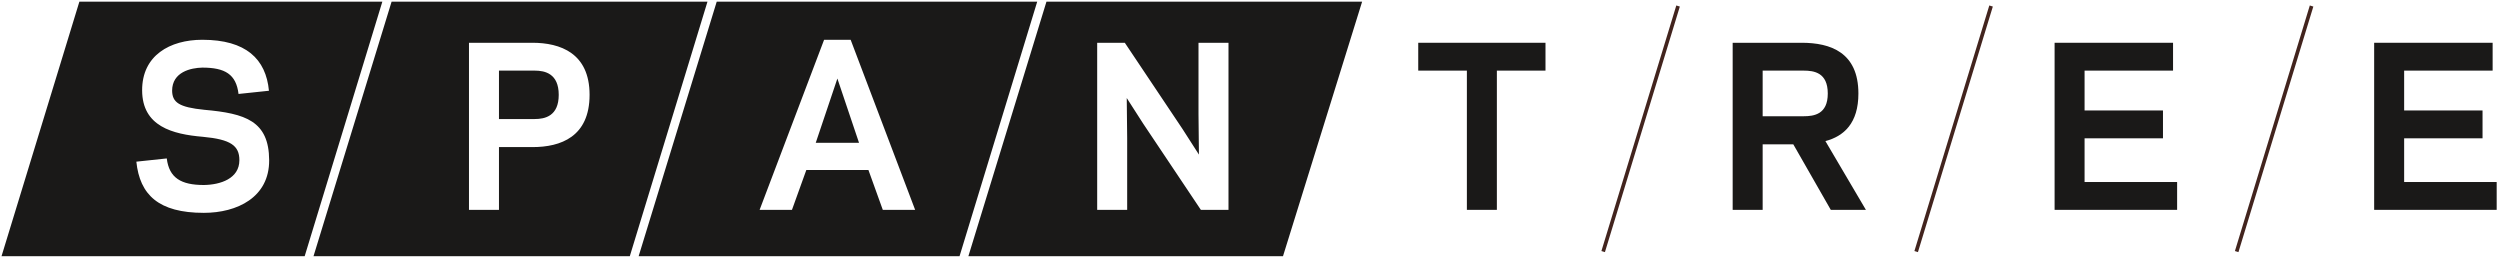 <?xml version="1.0" encoding="UTF-8" standalone="no"?>
<svg width="609px" height="63px" viewBox="0 0 609 63" version="1.1" xmlns="http://www.w3.org/2000/svg" xmlns:xlink="http://www.w3.org/1999/xlink" xmlns:sketch="http://www.bohemiancoding.com/sketch/ns">
    <!-- Generator: Sketch 3.3.2 (12043) - http://www.bohemiancoding.com/sketch -->
    <title>Slice 1</title>
    <desc>Created with Sketch.</desc>
    <defs></defs>
    <g id="Page-1" stroke="none" stroke-width="1" fill="none" fill-rule="evenodd" sketch:type="MSPage">
        <path d="M390.532,61.285 L408.778,1.464" id="Fill-1" fill="#1A1918" sketch:type="MSShapeGroup"></path>
        <path d="M390.532,61.285 L408.778,1.464" id="Stroke-2" stroke="#42241E" stroke-width="0.9" stroke-linejoin="round" sketch:type="MSShapeGroup"></path>
        <path d="M466.779,61.285 L485.024,1.464" id="Fill-4" fill="#1A1918" sketch:type="MSShapeGroup"></path>
        <path d="M466.779,61.285 L485.024,1.464" id="Stroke-5" stroke="#42241E" stroke-width="0.9" stroke-linejoin="round" sketch:type="MSShapeGroup"></path>
        <path d="M544.855,61.285 L563.1,1.464" id="Fill-7" fill="#1A1918" sketch:type="MSShapeGroup"></path>
        <path d="M544.855,61.285 L563.1,1.464" id="Stroke-8" stroke="#42241E" stroke-width="0.9" stroke-linejoin="round" sketch:type="MSShapeGroup"></path>
        <path d="M364.637,51.12 L357.332,51.12 L357.332,17.201 L345.484,17.201 L345.484,10.419 L376.482,10.419 L376.482,17.201 L364.637,17.201 L364.637,51.12" id="Fill-10" fill="#1A1918" sketch:type="MSShapeGroup"></path>
        <path d="M439.348,28.318 C441.907,28.318 445.247,27.846 445.247,22.785 C445.247,17.672 441.907,17.201 439.348,17.201 L429.383,17.201 L429.383,28.318 L439.348,28.318 L439.348,28.318 Z M429.383,51.12 L422.078,51.12 L422.078,10.419 L438.879,10.419 C445.924,10.419 452.706,12.766 452.706,22.785 C452.706,29.988 449.213,33.169 444.669,34.37 L454.534,51.12 L445.979,51.12 L436.844,35.152 L429.383,35.152 L429.383,51.12 L429.383,51.12 Z" id="Fill-11" fill="#1A1918" sketch:type="MSShapeGroup"></path>
        <path d="M529.354,10.419 L529.354,17.201 L507.801,17.201 L507.801,26.909 L526.901,26.909 L526.901,33.693 L507.801,33.693 L507.801,44.338 L530.347,44.338 L530.347,51.12 L500.5,51.12 L500.5,10.419 L529.354,10.419" id="Fill-12" fill="#1A1918" sketch:type="MSShapeGroup"></path>
        <path d="M607.204,10.419 L607.204,17.201 L585.651,17.201 L585.651,26.909 L604.746,26.909 L604.746,33.693 L585.651,33.693 L585.651,44.338 L608.19,44.338 L608.19,51.12 L578.345,51.12 L578.345,10.419 L607.204,10.419" id="Fill-13" fill="#1A1918" sketch:type="MSShapeGroup"></path>
        <path d="M299.261,51.12 L292.531,51.12 L278.495,30.143 L274.475,23.88 L274.579,33.641 L274.579,51.12 L267.274,51.12 L267.274,10.419 L274.004,10.419 L288.042,31.395 L292.06,37.659 L291.956,27.897 L291.956,10.419 L299.261,10.419 L299.261,51.12 L299.261,51.12 Z M254.917,0.408 L235.896,62.417 L312.535,62.417 L331.813,0.408 L254.917,0.408 L254.917,0.408 Z M130.263,17.201 L121.549,17.201 L121.549,28.997 L130.263,28.997 C132.769,28.997 136.107,28.266 136.107,23.098 C136.107,17.934 132.769,17.201 130.263,17.201 L130.263,17.201 Z M49.652,51.85 C38.642,51.85 34.05,47.467 33.215,39.381 L40.625,38.594 C41.198,43.346 44.121,45.067 49.652,45.067 C53.721,45.016 58.314,43.501 58.314,39.015 C58.314,35.466 56.174,33.954 49.444,33.328 C41.982,32.701 34.675,30.768 34.624,22.055 C34.571,13.496 41.408,9.689 49.287,9.689 C59.933,9.689 64.785,14.385 65.515,22.107 L58.106,22.888 C57.531,18.09 54.818,16.47 49.287,16.47 C46.521,16.523 41.929,17.513 41.929,22.107 C41.982,24.927 43.547,26.125 49.809,26.751 C59.776,27.64 65.515,29.464 65.567,39.015 C65.621,48.094 57.739,51.85 49.652,51.85 L49.652,51.85 Z M19.337,0.408 L0.37,62.417 L74.216,62.417 L93.139,0.408 L19.337,0.408 L19.337,0.408 Z M129.742,35.831 L121.549,35.831 L121.549,51.12 L114.244,51.12 L114.244,10.419 L129.688,10.419 C136.473,10.419 143.622,12.925 143.622,23.098 C143.622,33.328 136.578,35.831 129.742,35.831 L129.742,35.831 Z M95.391,0.408 L76.369,62.417 L153.418,62.417 L172.34,0.408 L95.391,0.408 L95.391,0.408 Z M198.715,34.786 L209.257,34.786 L203.986,19.132 L198.715,34.786 L198.715,34.786 Z M215.048,51.12 L211.551,41.414 L196.42,41.414 L192.923,51.12 L185.042,51.12 L200.75,9.689 L207.219,9.689 L222.927,51.12 L215.048,51.12 L215.048,51.12 Z M174.593,0.408 L155.571,62.417 L233.743,62.417 L252.665,0.408 L174.593,0.408 L174.593,0.408 Z" id="Fill-29" fill="#1A1918" sketch:type="MSShapeGroup"></path>
        <path id="Fill-30" fill="#1A1918" sketch:type="MSShapeGroup"></path>
    </g>
</svg>